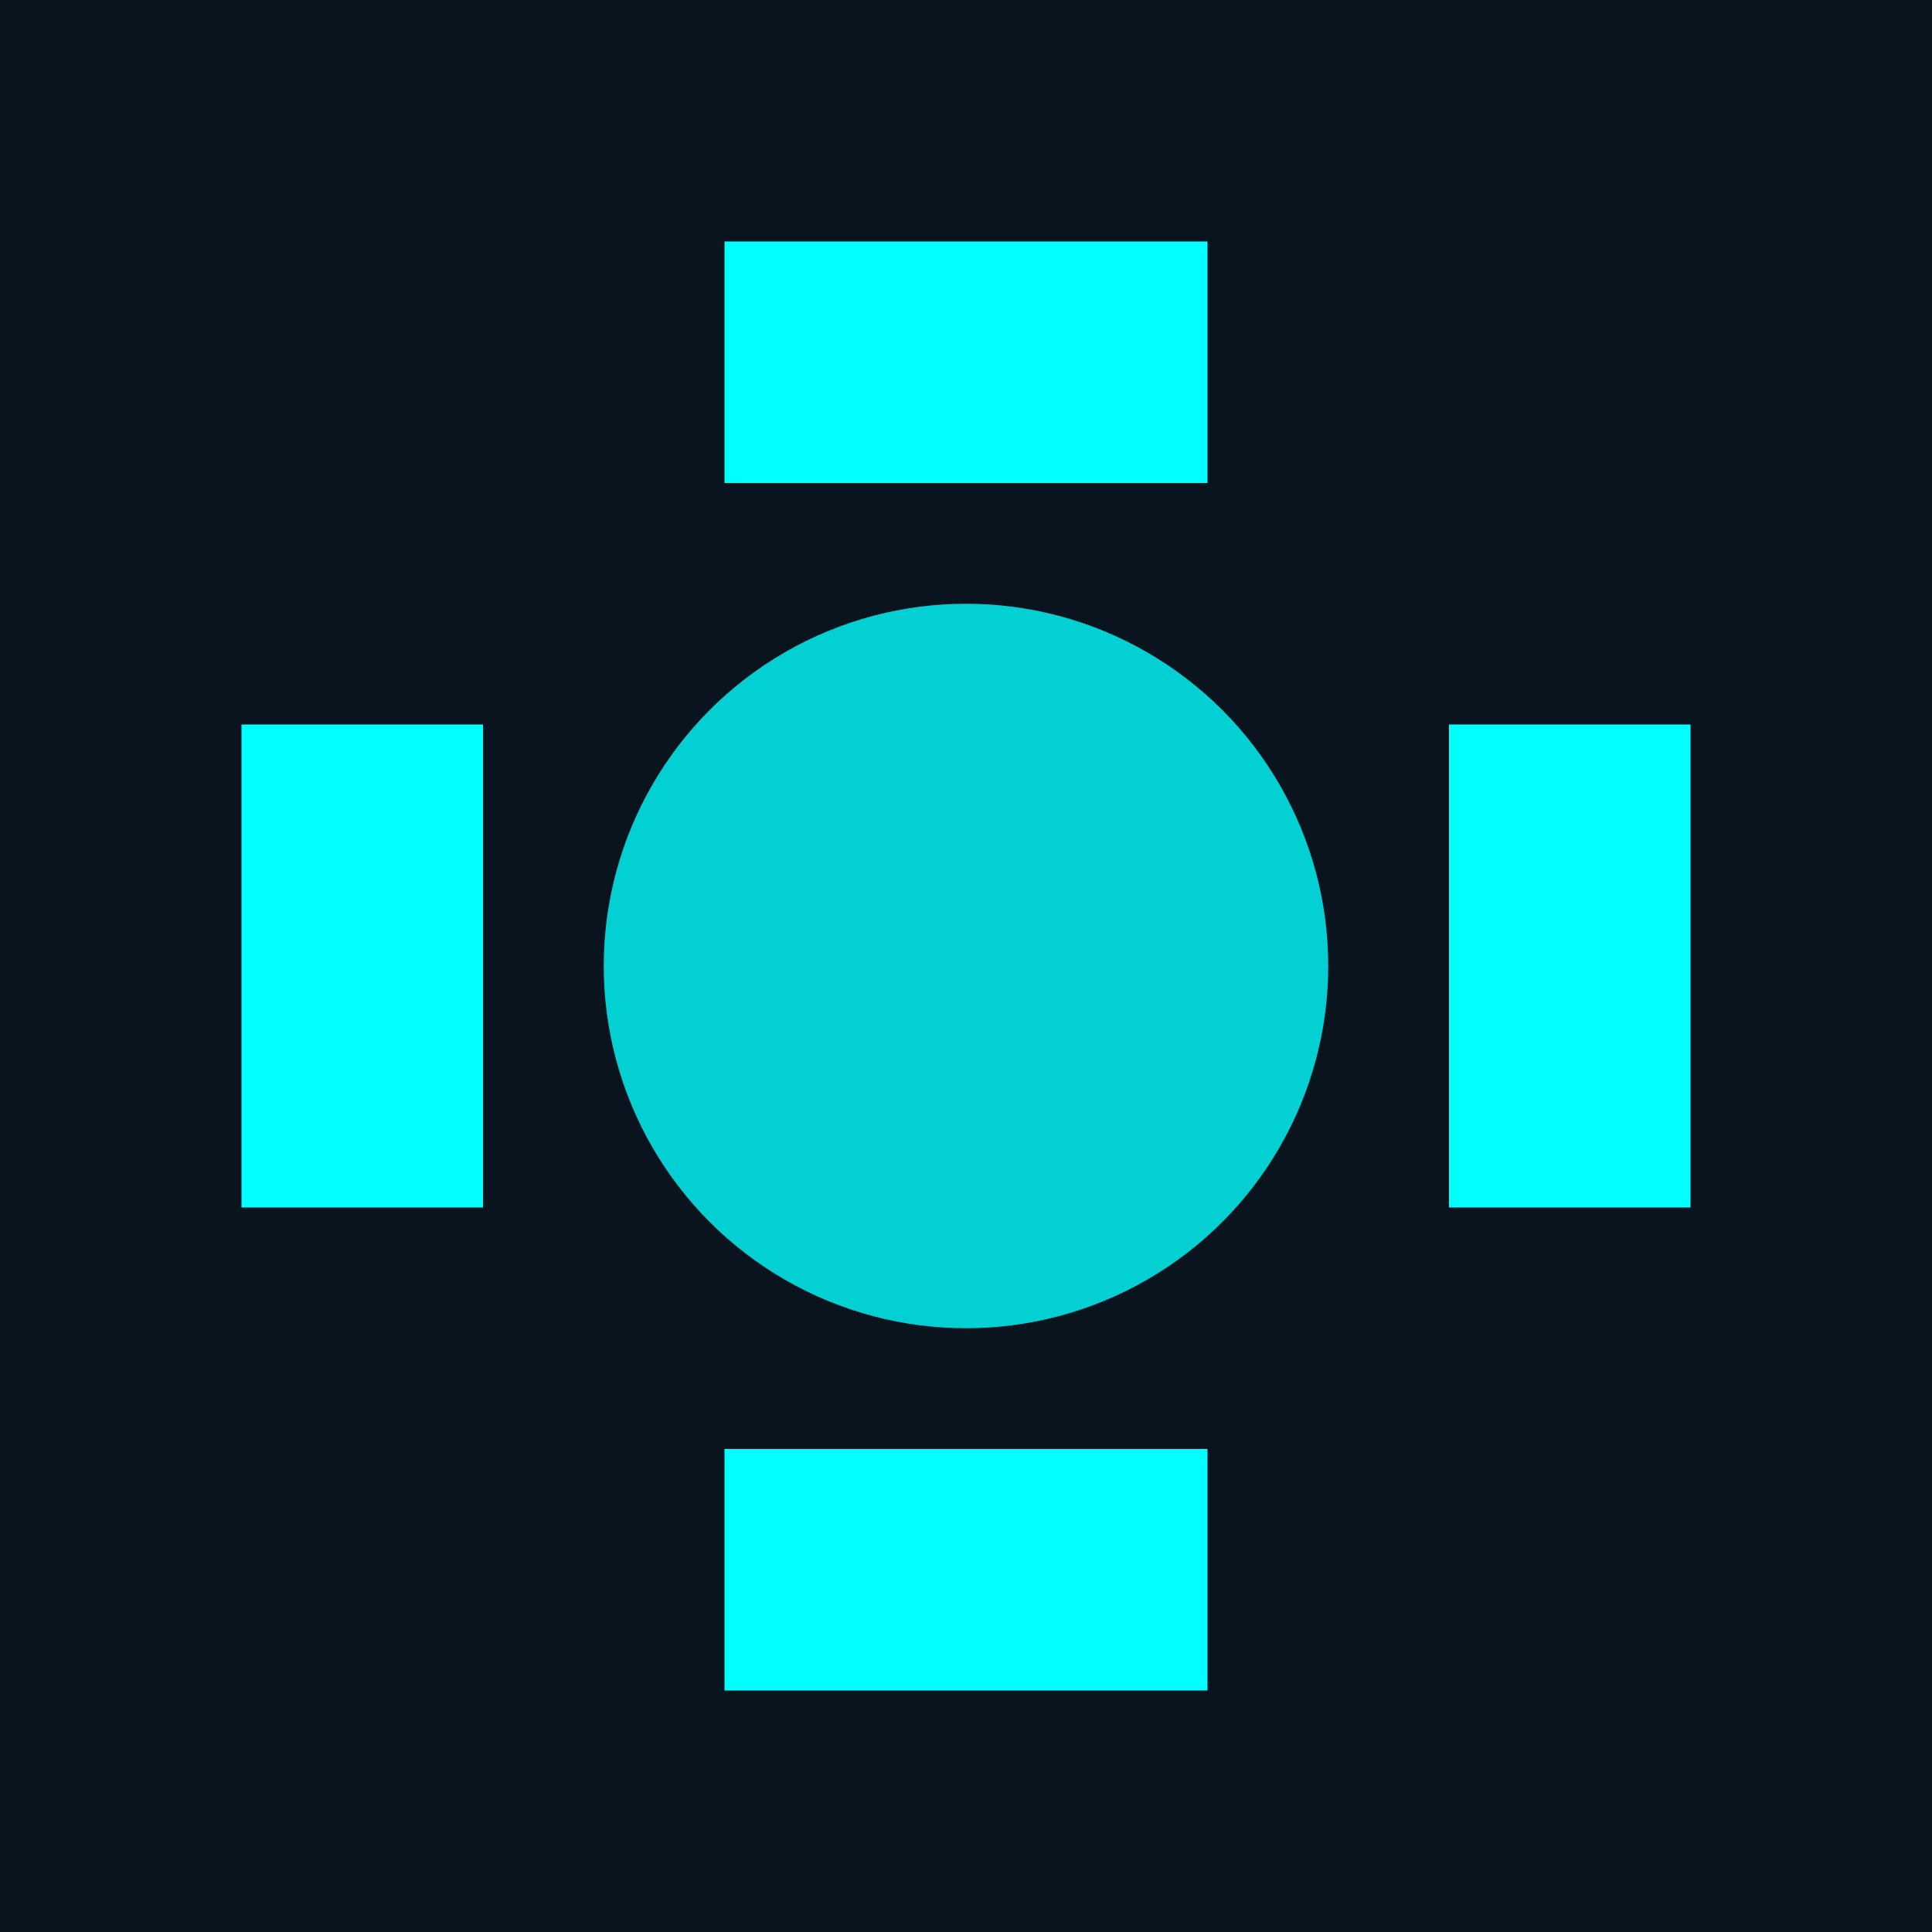 <svg xmlns="http://www.w3.org/2000/svg" viewBox="0 0 16 16">
  <rect width="16" height="16" fill="#0a141e"/>
  <circle cx="8" cy="8" r="3" fill="#00ffff" opacity="0.8"/>
  <rect x="6" y="2" width="4" height="2" fill="#00ffff"/>
  <rect x="6" y="12" width="4" height="2" fill="#00ffff"/>
  <rect x="2" y="6" width="2" height="4" fill="#00ffff"/>
  <rect x="12" y="6" width="2" height="4" fill="#00ffff"/>
</svg>

